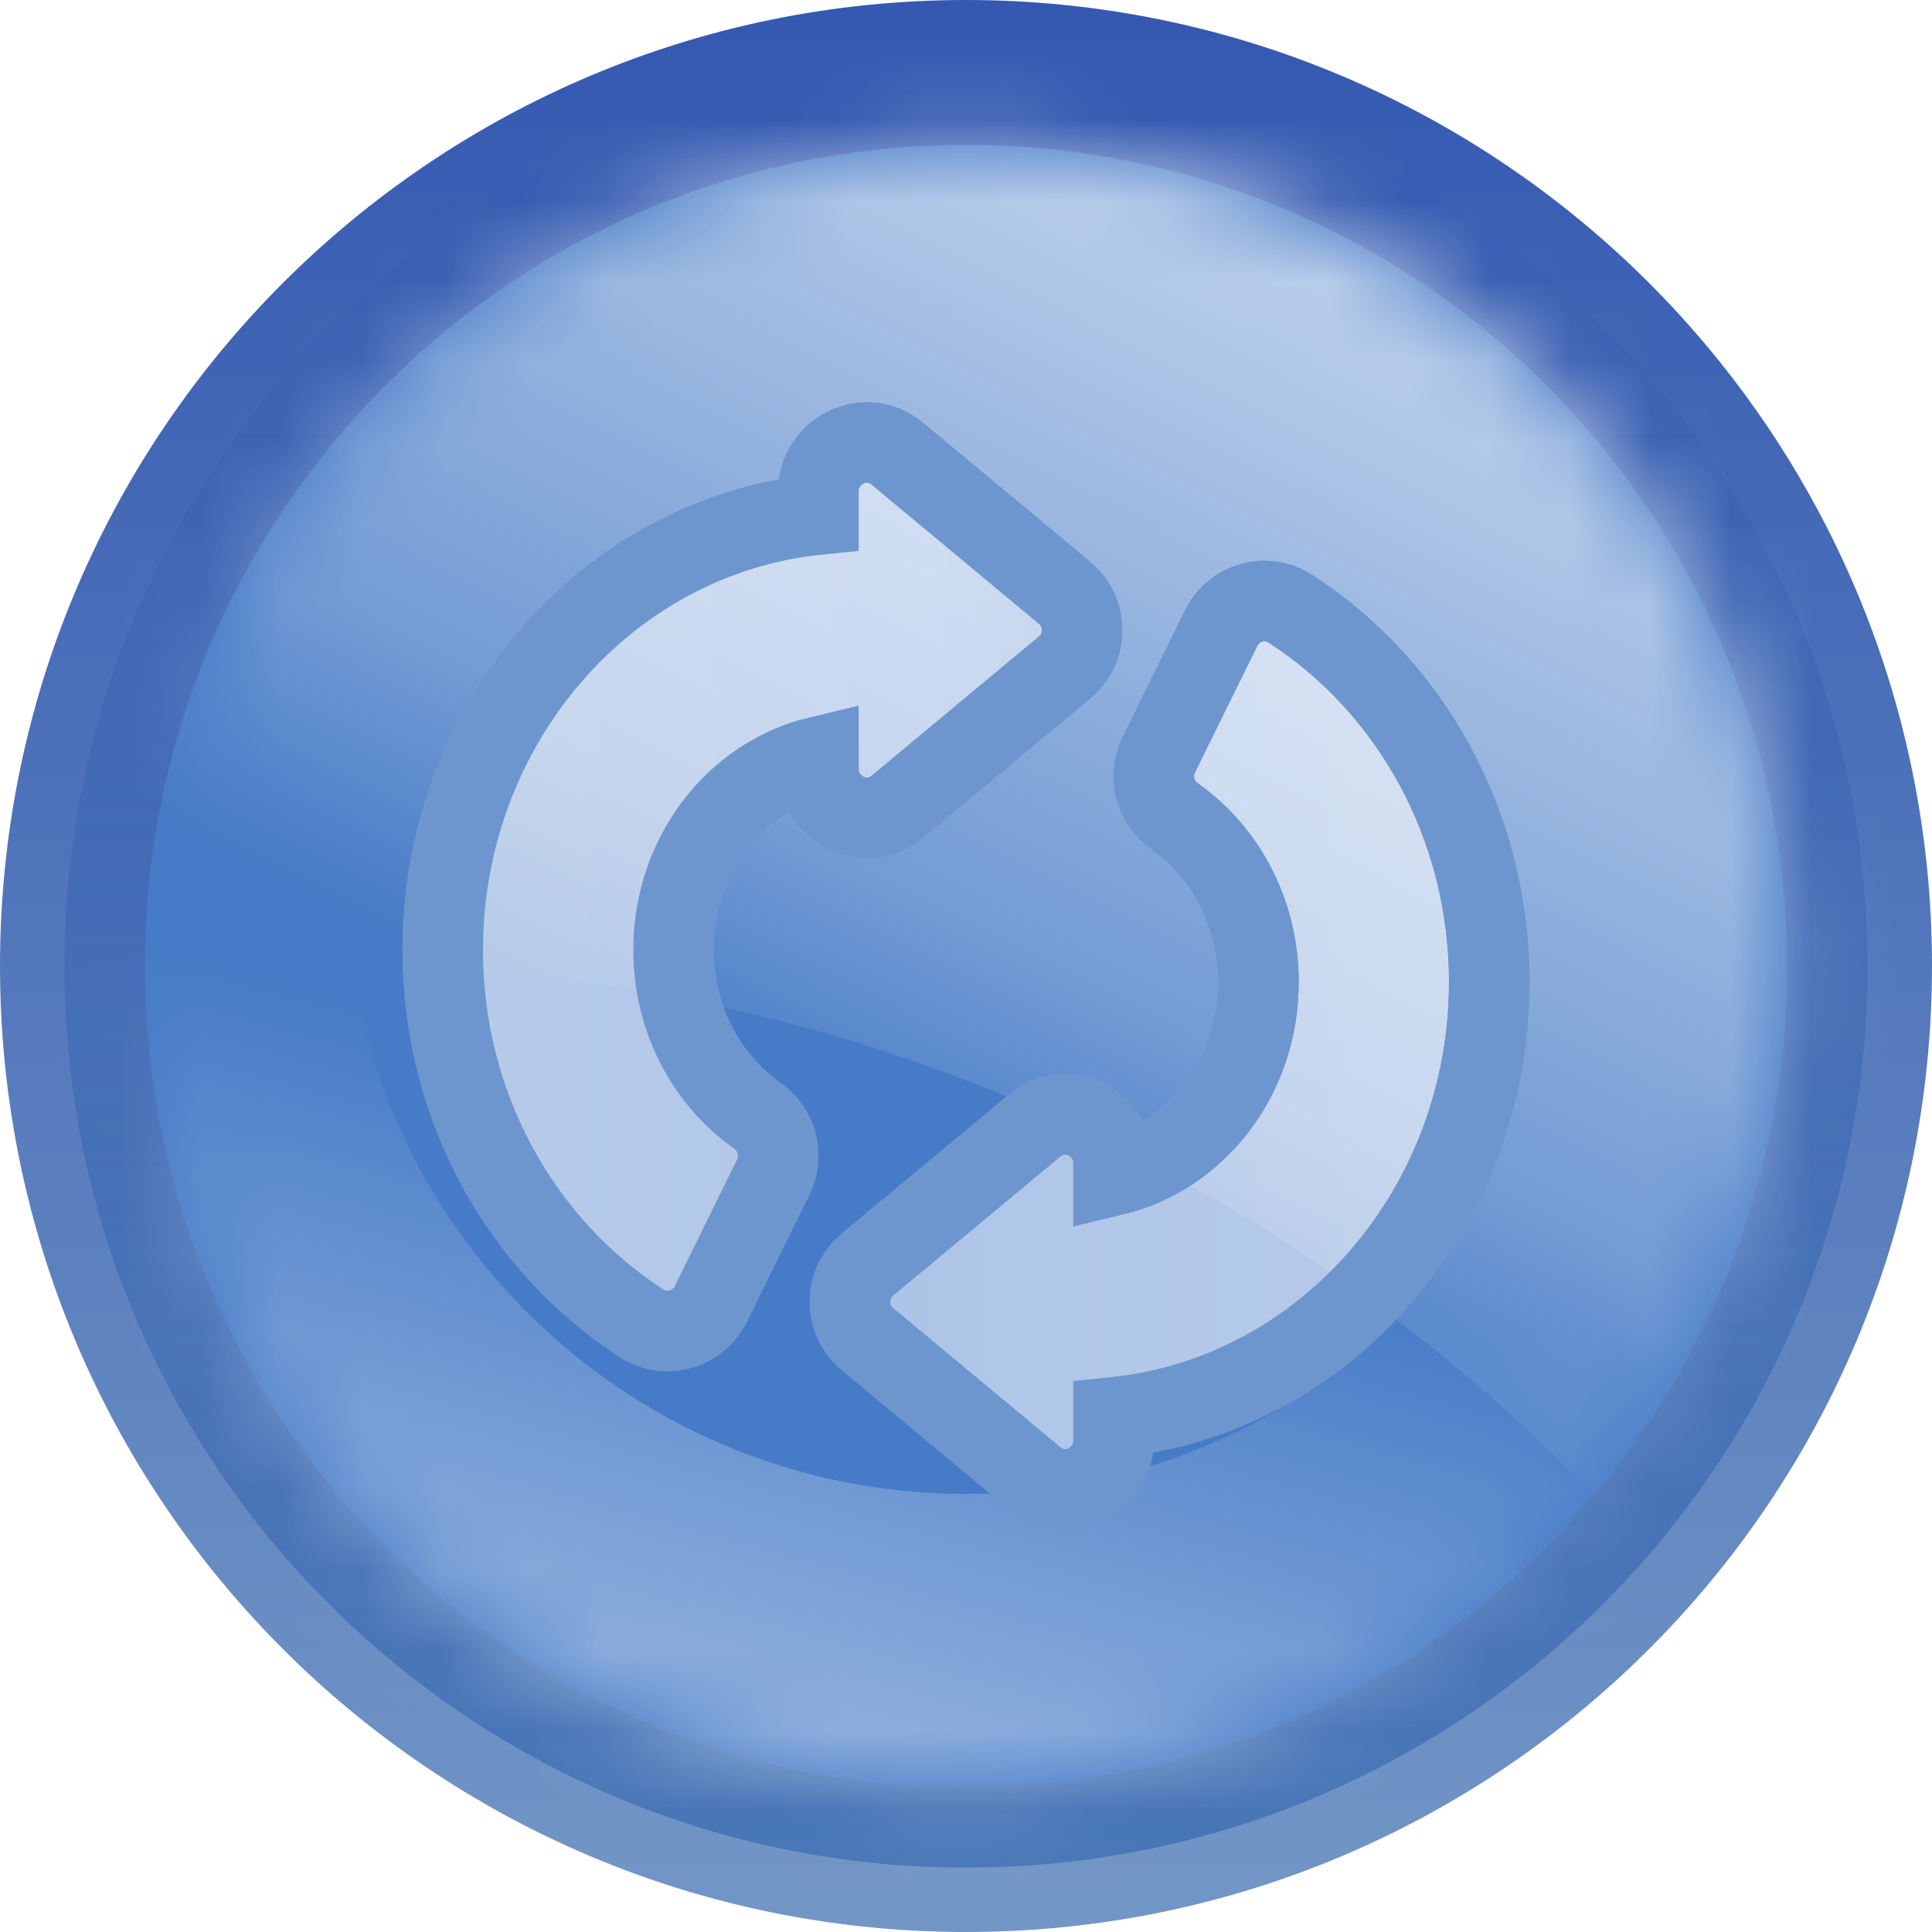 <svg width="24" height="24" viewBox="0 0 24 24" fill="none" xmlns="http://www.w3.org/2000/svg">
<g clip-path="url(#clip0_1_137)">
<g clip-path="url(#clip1_1_137)">
<path d="M12 23C18.075 23 23 18.075 23 12C23 5.925 18.075 1 12 1C5.925 1 1 5.925 1 12C1 18.075 5.925 23 12 23Z" fill="#568BD7" stroke="url(#paint0_linear_1_137)" stroke-width="2"/>
</g>
<path d="M12 22.2C17.633 22.2 22.2 17.633 22.2 12C22.2 6.367 17.633 1.8 12 1.8C6.367 1.8 1.8 6.367 1.8 12C1.8 17.633 6.367 22.2 12 22.2Z" fill="#467BC7"/>
<path d="M12 22.7C17.91 22.7 22.7 17.91 22.7 12C22.7 6.091 17.91 1.3 12 1.3C6.091 1.3 1.3 6.091 1.3 12C1.3 17.91 6.091 22.7 12 22.7Z" stroke="url(#paint1_linear_1_137)" stroke-opacity="0.375"/>
<g opacity="0.9">
<mask id="mask0_1_137" style="mask-type:alpha" maskUnits="userSpaceOnUse" x="1" y="1" width="22" height="22">
<g opacity="0.9">
<path d="M12 22.2C17.633 22.2 22.2 17.633 22.2 12C22.2 6.367 17.633 1.8 12 1.8C6.367 1.8 1.8 6.367 1.8 12C1.8 17.633 6.367 22.2 12 22.2Z" fill="#D9D9D9"/>
</g>
</mask>
<g mask="url(#mask0_1_137)">
<g filter="url(#filter0_f_1_137)">
<path fill-rule="evenodd" clip-rule="evenodd" d="M12 33.6C23.929 33.6 33.6 23.929 33.6 12C33.6 0.071 23.929 -9.6 12 -9.6C0.071 -9.6 -9.6 0.071 -9.6 12C-9.6 23.929 0.071 33.6 12 33.6ZM11.999 18.558C16.259 18.558 19.713 15.104 19.713 10.843C19.713 6.583 16.259 3.129 11.999 3.129C7.738 3.129 4.284 6.583 4.284 10.843C4.284 15.104 7.738 18.558 11.999 18.558Z" fill="url(#paint2_linear_1_137)"/>
</g>
</g>
<mask id="mask1_1_137" style="mask-type:alpha" maskUnits="userSpaceOnUse" x="1" y="1" width="22" height="22">
<g opacity="0.9">
<path d="M12 22.2C17.633 22.2 22.2 17.633 22.2 12C22.2 6.367 17.633 1.8 12 1.8C6.367 1.8 1.8 6.367 1.8 12C1.8 17.633 6.367 22.2 12 22.2Z" fill="#D9D9D9"/>
</g>
</mask>
<g mask="url(#mask1_1_137)">
<g filter="url(#filter1_f_1_137)">
<path fill-rule="evenodd" clip-rule="evenodd" d="M25.384 28.955C30.388 24.999 33.6 18.875 33.6 12C33.6 0.071 23.929 -9.6 12 -9.6C0.071 -9.6 -9.6 0.071 -9.6 12C-9.6 13.595 -9.427 15.149 -9.099 16.645C-5.42 13.736 -0.77 12 4.284 12C14.619 12 23.259 19.258 25.384 28.955Z" fill="url(#paint3_linear_1_137)"/>
</g>
</g>
</g>
<path d="M15.17 7.802L14.395 9.376C14.26 9.649 14.352 9.972 14.591 10.139C15.213 10.575 15.633 11.33 15.633 12.199C15.633 13.394 14.847 14.359 13.833 14.601V14.446C13.833 13.955 13.256 13.646 12.85 13.983L10.775 15.709C10.486 15.949 10.486 16.395 10.775 16.635L12.85 18.361C13.256 18.698 13.833 18.389 13.833 17.898V17.609C16.474 17.343 18.5 15 18.5 12.199C18.5 10.245 17.517 8.521 16.029 7.562C15.718 7.362 15.322 7.493 15.17 7.802Z" fill="url(#paint4_linear_1_137)" fill-opacity="0.6"/>
<path d="M15.17 7.802L15.61 8.019M15.17 7.802L14.395 9.376C14.26 9.649 14.352 9.972 14.591 10.139C15.213 10.575 15.633 11.33 15.633 12.199C15.633 13.394 14.847 14.359 13.833 14.601V14.446C13.833 13.955 13.256 13.646 12.85 13.983L10.775 15.709C10.486 15.949 10.486 16.395 10.775 16.635L12.85 18.361C13.256 18.698 13.833 18.389 13.833 17.898V17.609C16.474 17.343 18.5 15 18.5 12.199C18.5 10.245 17.517 8.521 16.029 7.562C15.718 7.362 15.322 7.493 15.17 7.802ZM10.167 6.391C7.527 6.657 5.5 9 5.5 11.801C5.5 13.755 6.483 15.479 7.971 16.438C8.282 16.639 8.678 16.507 8.83 16.198L9.605 14.624C9.74 14.351 9.648 14.028 9.409 13.861C8.787 13.425 8.367 12.67 8.367 11.801C8.367 10.606 9.153 9.641 10.167 9.399V9.554C10.167 10.045 10.744 10.354 11.15 10.017L13.225 8.291C13.514 8.051 13.514 7.605 13.225 7.365L11.15 5.639C10.744 5.302 10.167 5.611 10.167 6.102V6.391Z" stroke="#6D96CE"/>
<path d="M8.83 16.198L9.605 14.624C9.74 14.351 9.648 14.028 9.409 13.861C8.787 13.425 8.367 12.67 8.367 11.801C8.367 10.606 9.153 9.641 10.167 9.399V9.554C10.167 10.045 10.744 10.354 11.15 10.017L13.225 8.291C13.514 8.051 13.514 7.605 13.225 7.365L11.15 5.639C10.744 5.302 10.167 5.611 10.167 6.102V6.391C7.527 6.657 5.5 9 5.5 11.801C5.5 13.755 6.483 15.479 7.971 16.438C8.282 16.639 8.678 16.507 8.83 16.198Z" fill="url(#paint5_linear_1_137)" fill-opacity="0.6"/>
<path d="M8.83 16.198L8.39 15.981M8.83 16.198L9.605 14.624C9.74 14.351 9.648 14.028 9.409 13.861C8.787 13.425 8.367 12.67 8.367 11.801C8.367 10.606 9.153 9.641 10.167 9.399V9.554C10.167 10.045 10.744 10.354 11.15 10.017L13.225 8.291C13.514 8.051 13.514 7.605 13.225 7.365L11.15 5.639C10.744 5.302 10.167 5.611 10.167 6.102V6.391C7.527 6.657 5.5 9 5.5 11.801C5.5 13.755 6.483 15.479 7.971 16.438C8.282 16.639 8.678 16.507 8.83 16.198ZM13.833 17.609C16.474 17.343 18.5 15 18.5 12.199C18.5 10.245 17.517 8.521 16.029 7.562C15.718 7.361 15.322 7.493 15.17 7.802L14.395 9.376C14.26 9.649 14.352 9.972 14.591 10.139C15.213 10.575 15.633 11.33 15.633 12.199C15.633 13.394 14.847 14.359 13.833 14.601V14.446C13.833 13.955 13.256 13.646 12.85 13.983L10.775 15.709C10.486 15.949 10.486 16.395 10.775 16.635L12.85 18.361C13.256 18.698 13.833 18.389 13.833 17.898V17.609Z" stroke="#6D96CE"/>
</g>
<defs>
<filter id="filter0_f_1_137" x="-11.6" y="-11.6" width="47.2" height="47.2" filterUnits="userSpaceOnUse" color-interpolation-filters="sRGB">
<feFlood flood-opacity="0" result="BackgroundImageFix"/>
<feBlend mode="normal" in="SourceGraphic" in2="BackgroundImageFix" result="shape"/>
<feGaussianBlur stdDeviation="1" result="effect1_foregroundBlur_1_137"/>
</filter>
<filter id="filter1_f_1_137" x="-13.6" y="-13.6" width="51.2" height="46.555" filterUnits="userSpaceOnUse" color-interpolation-filters="sRGB">
<feFlood flood-opacity="0" result="BackgroundImageFix"/>
<feBlend mode="normal" in="SourceGraphic" in2="BackgroundImageFix" result="shape"/>
<feGaussianBlur stdDeviation="2" result="effect1_foregroundBlur_1_137"/>
</filter>
<linearGradient id="paint0_linear_1_137" x1="12" y1="23.765" x2="12" y2="0.235" gradientUnits="userSpaceOnUse">
<stop stop-color="#7296C6"/>
<stop offset="1" stop-color="#3559B1"/>
</linearGradient>
<linearGradient id="paint1_linear_1_137" x1="12" y1="24" x2="12" y2="2.74516e-06" gradientUnits="userSpaceOnUse">
<stop stop-color="#00409D"/>
<stop offset="1" stop-color="#00409D" stop-opacity="0"/>
</linearGradient>
<linearGradient id="paint2_linear_1_137" x1="8.914" y1="23.186" x2="12" y2="12" gradientUnits="userSpaceOnUse">
<stop stop-color="white" stop-opacity="0.6"/>
<stop offset="0.342" stop-color="white" stop-opacity="0.35"/>
<stop offset="0.783" stop-color="white" stop-opacity="0"/>
</linearGradient>
<linearGradient id="paint3_linear_1_137" x1="20.1" y1="3.515" x2="10.071" y2="23.186" gradientUnits="userSpaceOnUse">
<stop offset="0.049" stop-color="white" stop-opacity="0.8"/>
<stop offset="0.488" stop-color="white" stop-opacity="0.3"/>
<stop offset="0.636" stop-color="white" stop-opacity="0"/>
</linearGradient>
<linearGradient id="paint4_linear_1_137" x1="17.228" y1="12" x2="6.952" y2="12" gradientUnits="userSpaceOnUse">
<stop stop-color="white"/>
<stop offset="0.5" stop-color="#F7F9FF"/>
<stop offset="1" stop-color="#D3DAE7"/>
</linearGradient>
<linearGradient id="paint5_linear_1_137" x1="6.772" y1="12" x2="17.049" y2="12" gradientUnits="userSpaceOnUse">
<stop stop-color="white"/>
<stop offset="0.5" stop-color="#F7F9FF"/>
<stop offset="1" stop-color="#D3DAE7"/>
</linearGradient>
<clipPath id="clip0_1_137">
<rect width="24" height="24" fill="white"/>
</clipPath>
<clipPath id="clip1_1_137">
<rect width="24" height="24" fill="white"/>
</clipPath>
</defs>
</svg>
